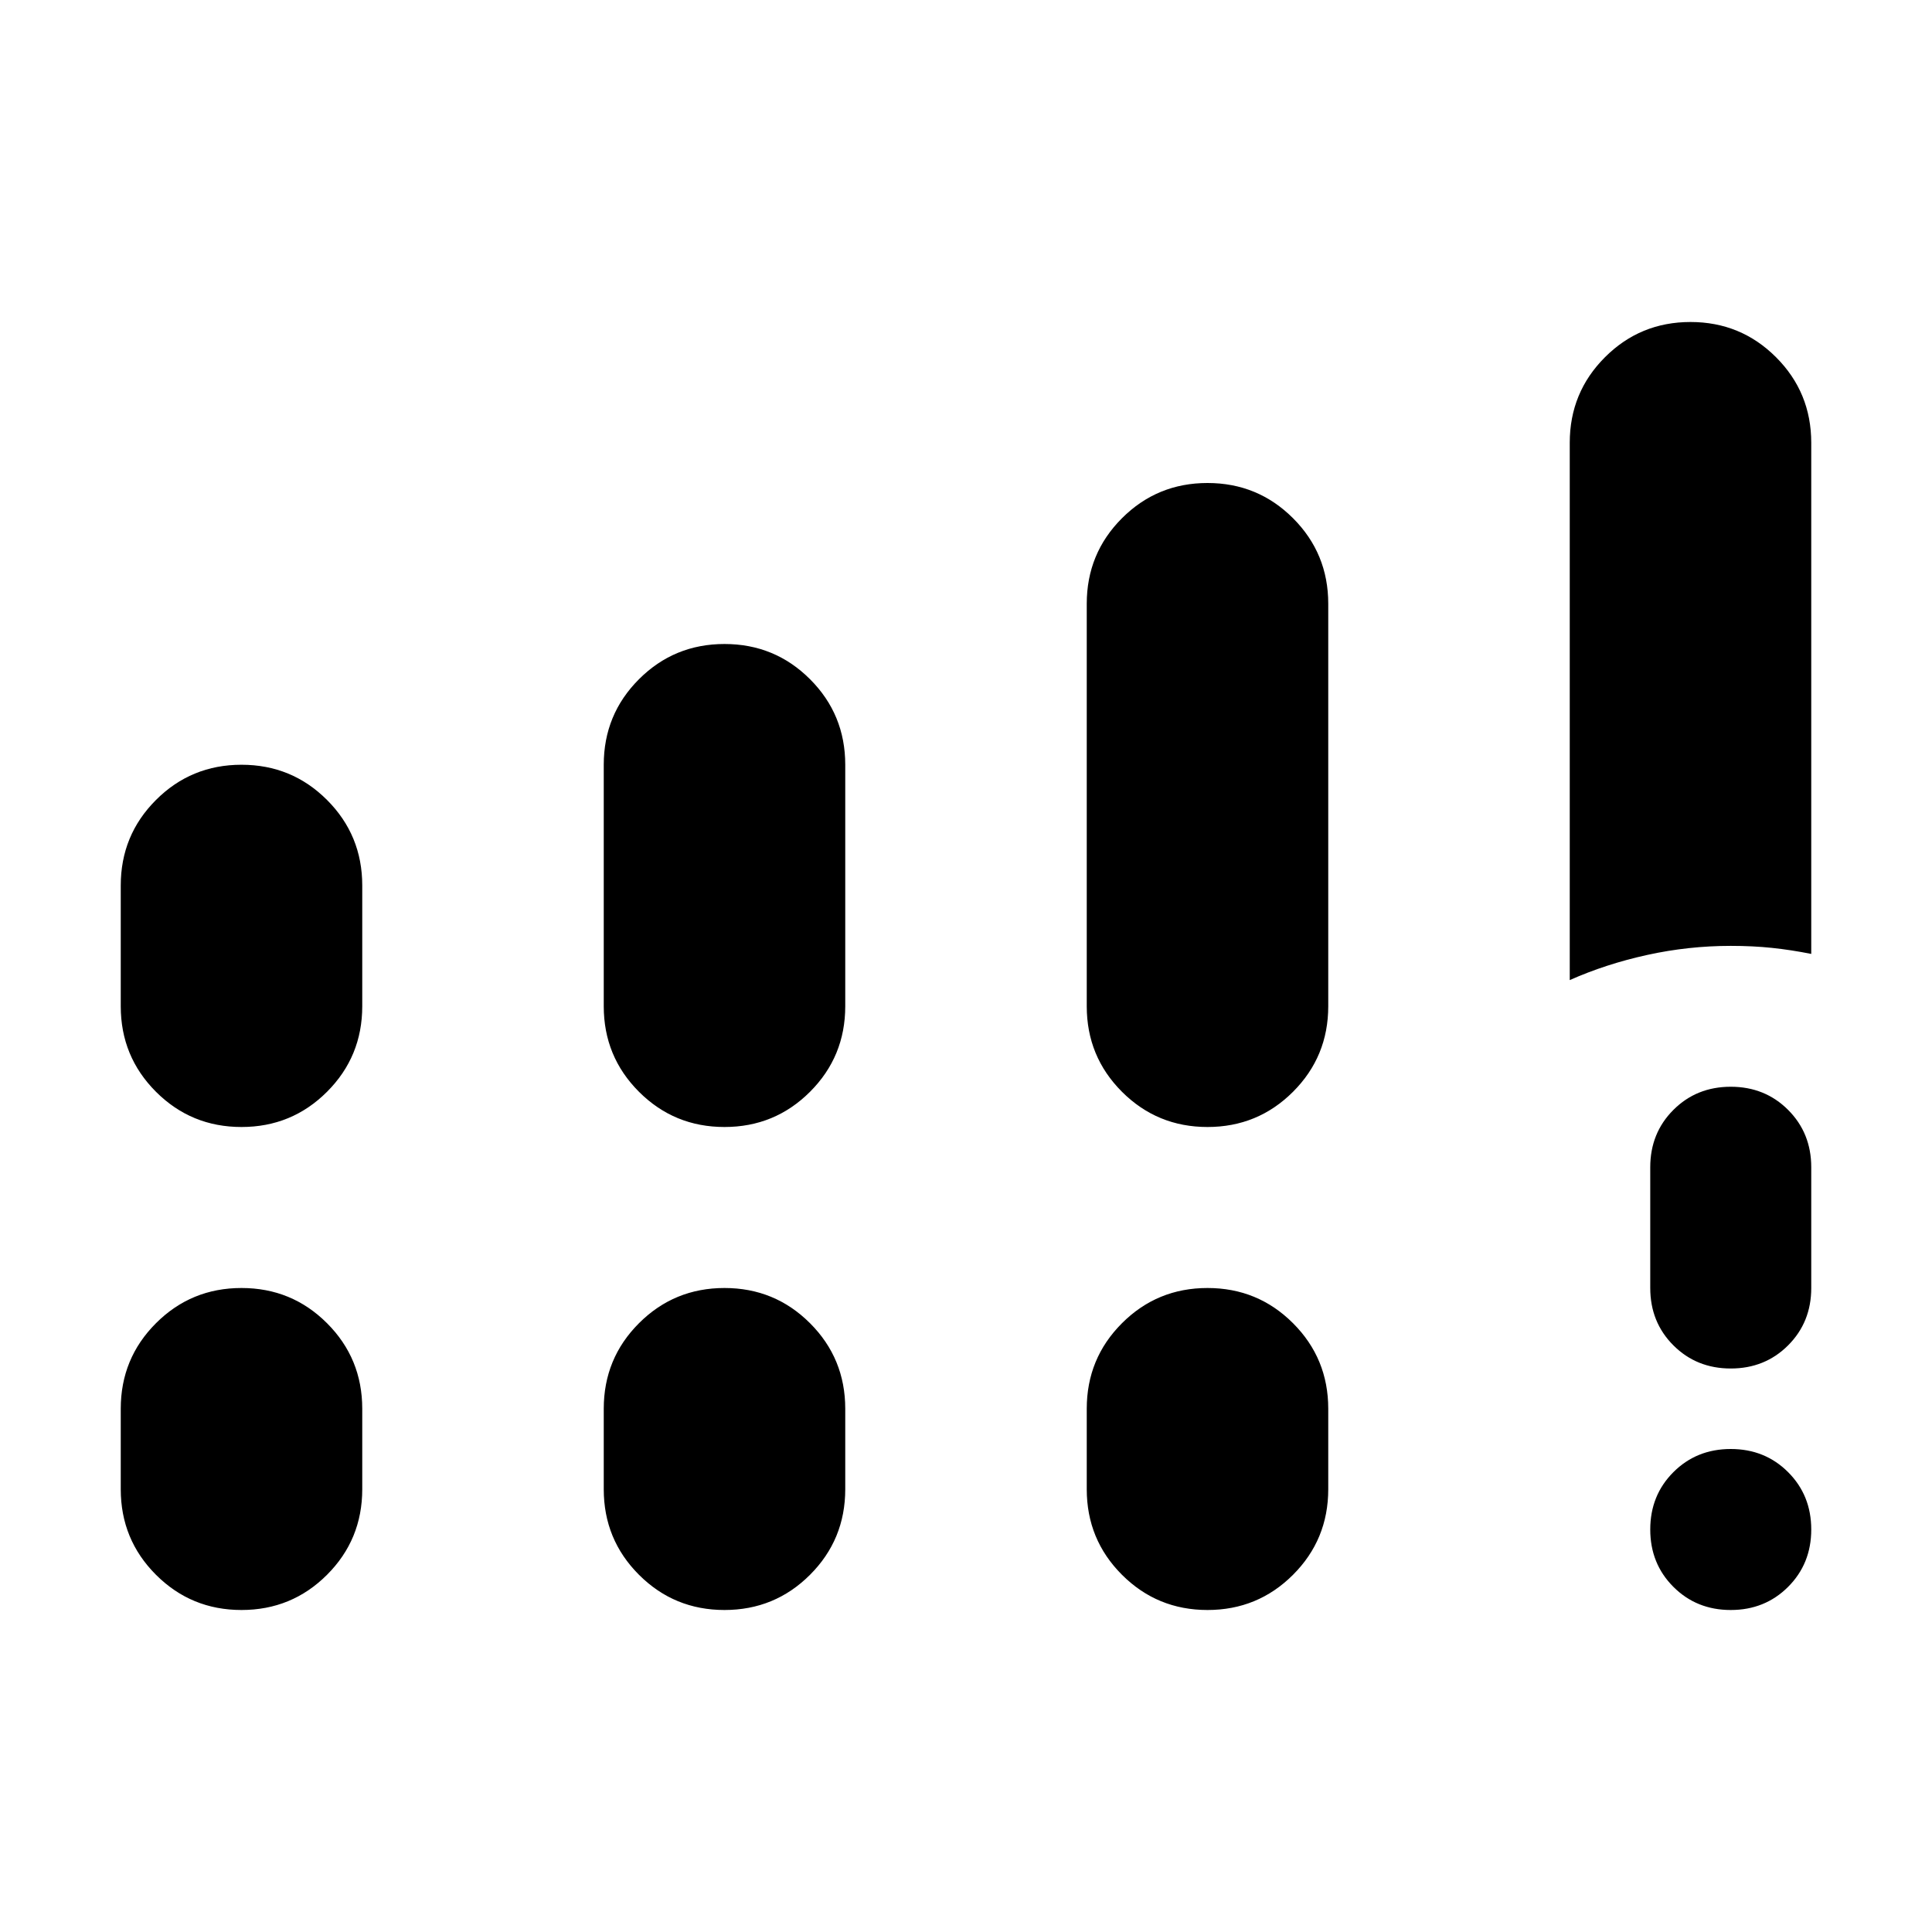 <svg xmlns="http://www.w3.org/2000/svg" height="24" viewBox="0 -960 960 960" width="24"><path d="M780-473v-267q0-25 17.5-42.5T840-800q25 0 42.5 17.5T900-740v254q-10-2-19.5-3t-20.5-1q-21 0-41.5 4.5T780-473Zm80 313q-17 0-28.5-11.5T820-200q0-17 11.5-28.5T860-240q17 0 28.5 11.5T900-200q0 17-11.5 28.5T860-160Zm-40-160v-60q0-17 11.5-28.5T860-420q17 0 28.5 11.5T900-380v60q0 17-11.5 28.5T860-280q-17 0-28.5-11.5T820-320ZM60-460v-60q0-25 17.5-42.5T120-580q25 0 42.5 17.5T180-520v60q0 25-17.5 42.5T120-400q-25 0-42.5-17.5T60-460Zm240 0v-120q0-25 17.5-42.5T360-640q25 0 42.5 17.5T420-580v120q0 25-17.5 42.5T360-400q-25 0-42.5-17.5T300-460ZM60-220v-40q0-25 17.5-42.5T120-320q25 0 42.5 17.5T180-260v40q0 25-17.5 42.5T120-160q-25 0-42.5-17.5T60-220Zm240 0v-40q0-25 17.5-42.5T360-320q25 0 42.5 17.5T420-260v40q0 25-17.5 42.5T360-160q-25 0-42.5-17.5T300-220Zm240-240v-200q0-25 17.5-42.5T600-720q25 0 42.5 17.5T660-660v200q0 25-17.5 42.5T600-400q-25 0-42.5-17.5T540-460Zm0 240v-40q0-25 17.5-42.5T600-320q25 0 42.5 17.5T660-260v40q0 25-17.5 42.5T600-160q-25 0-42.5-17.5T540-220Z"/></svg>